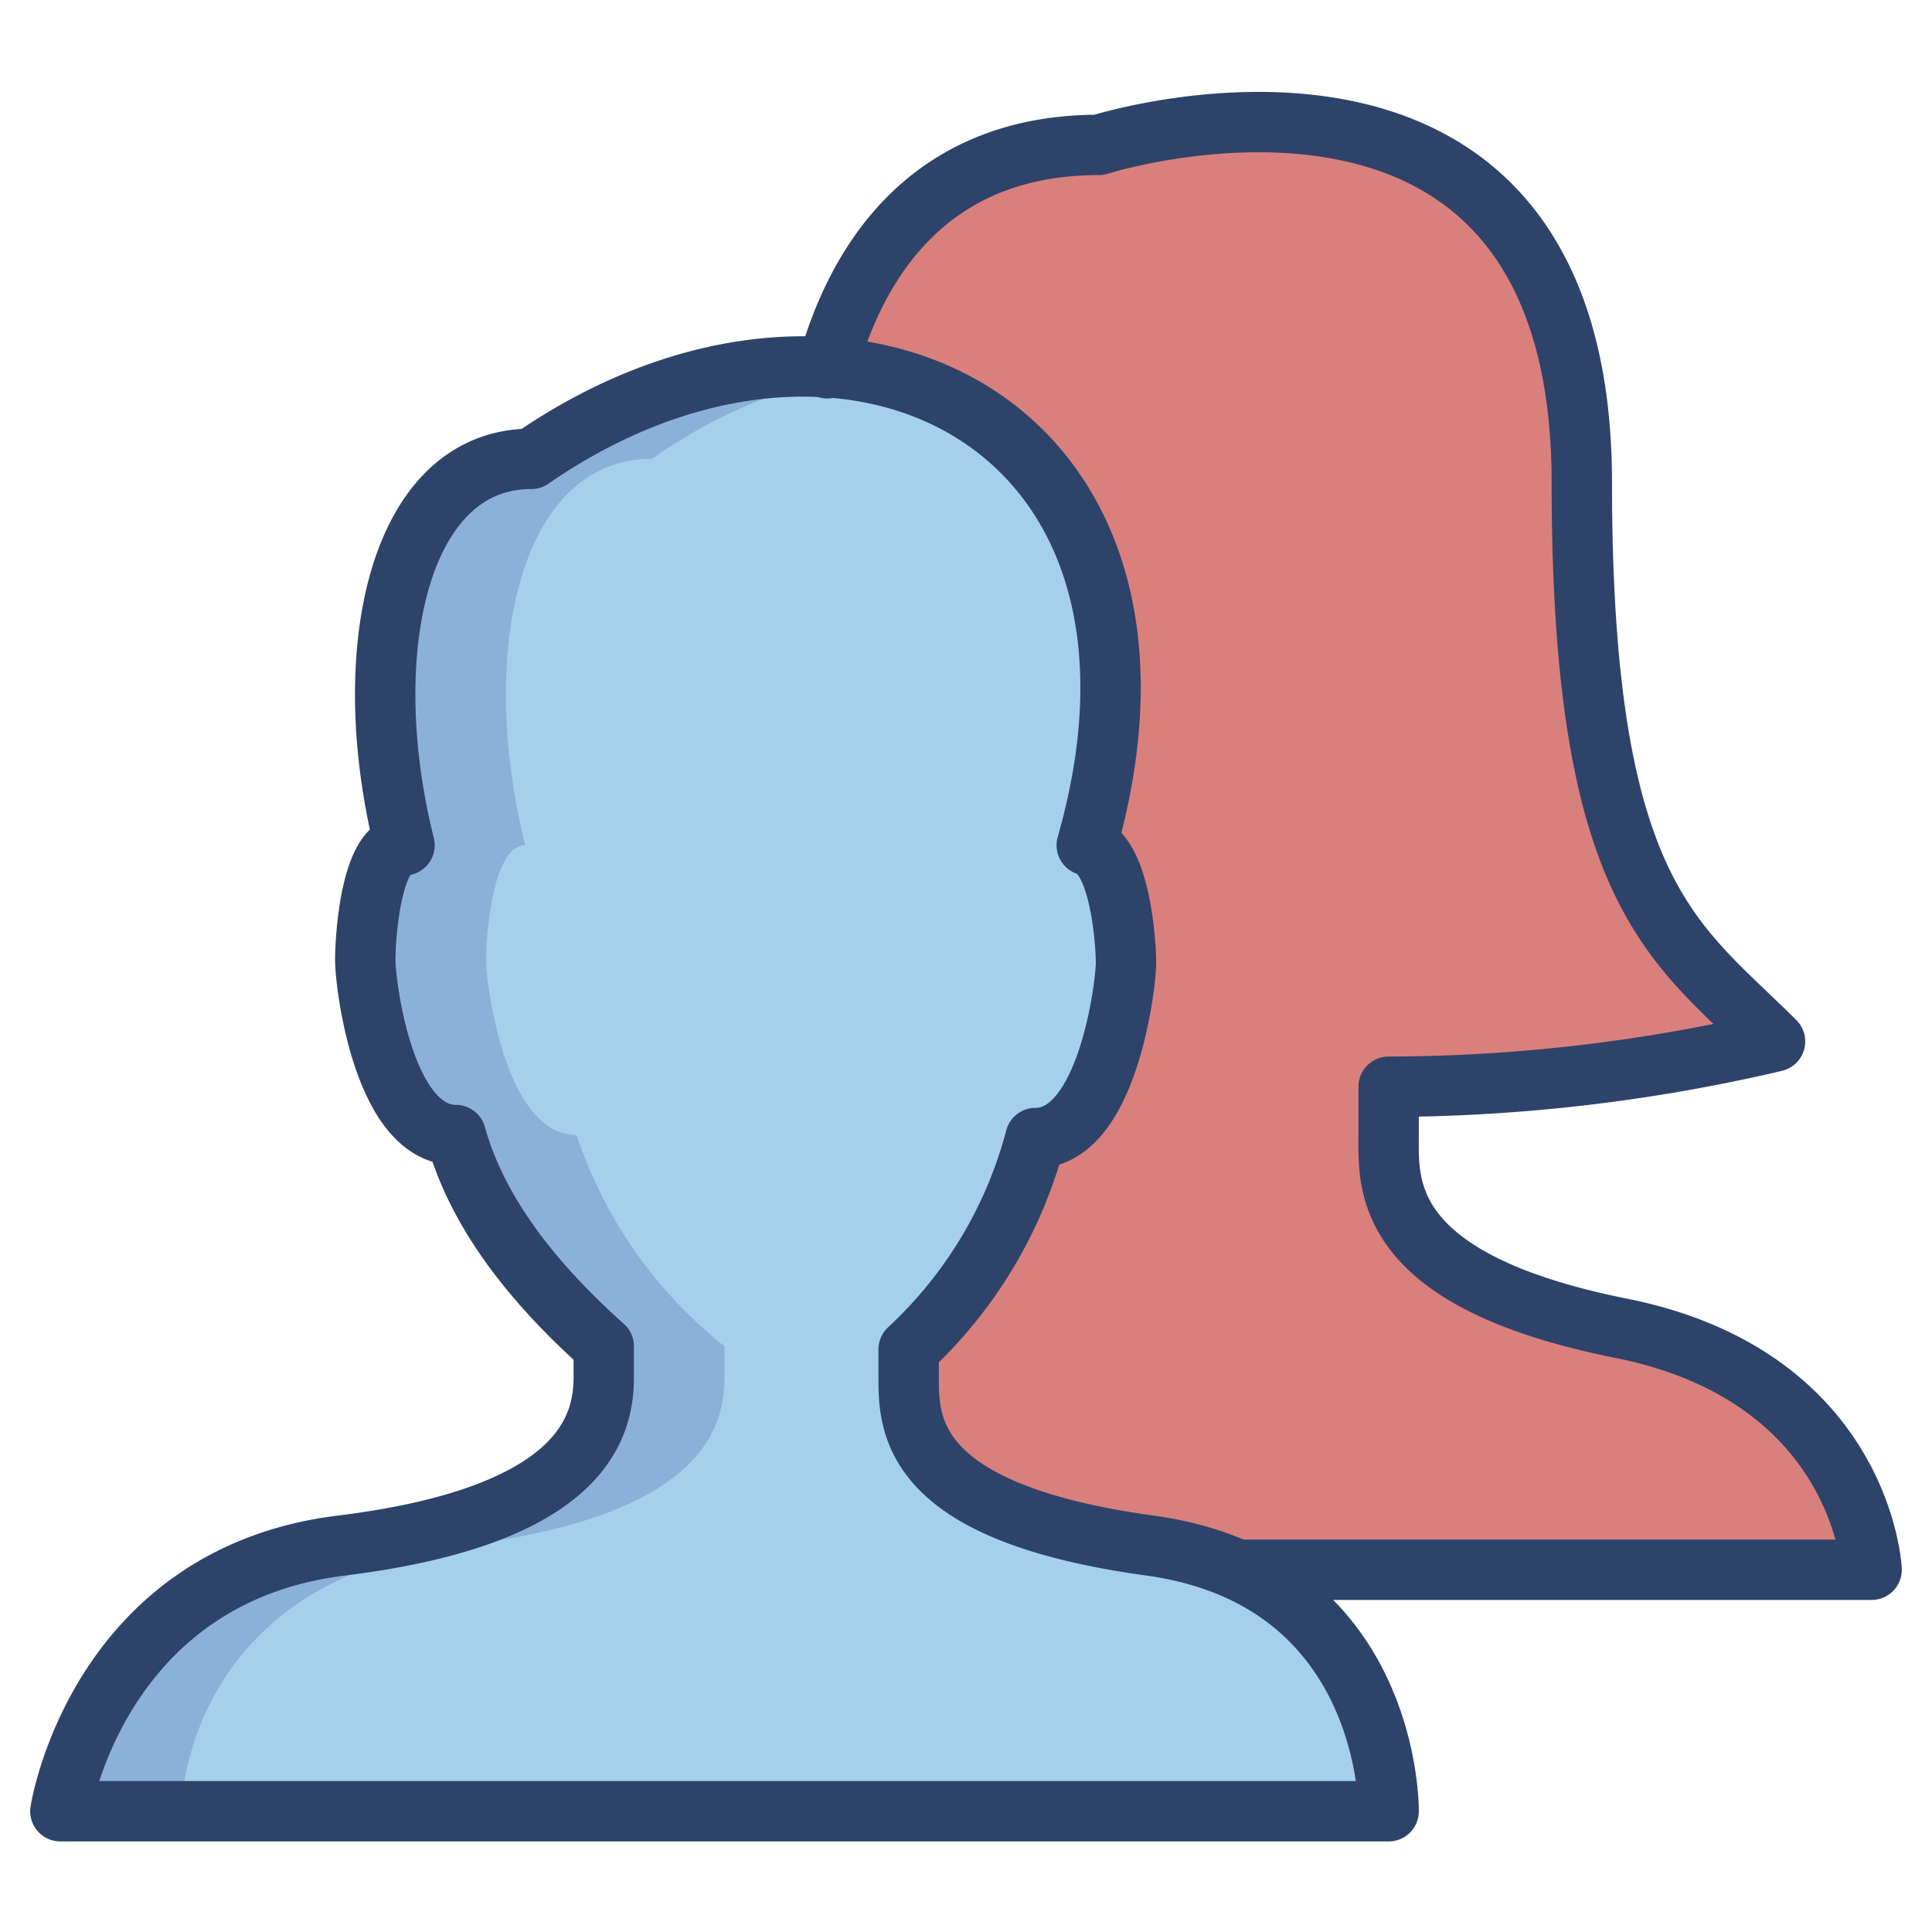 <svg xmlns="http://www.w3.org/2000/svg" viewBox="0 0 64 64" aria-labelledby="title"
aria-describedby="desc" role="img" xmlns:xlink="http://www.w3.org/1999/xlink">
  <title>User Group</title>
  <desc>A color styled icon from Orion Icon Library.</desc>
  <path data-name="layer2"
  d="M38.1 51.2c-8-1.1-8-4-8-5.6v-.9a14.6 14.6 0 0 0 4.2-7c2.4 0 3-5.1 3-5.8s-.2-3.6-1.3-3.9c4-14-8-20-18.4-12.8-4.4 0-5.8 6.4-4.2 12.8-1.1 0-1.3 3-1.3 3.8s.6 5.8 3 5.8c.8 2.9 3 5.3 4.9 7v1c0 1.6-.6 4.6-8.7 5.6S2 60 2 60h44s.1-7.7-7.9-8.8z"
  fill="#a5d0ec"></path>
  <path data-name="opacity" d="M15.3 51.2c8.1-1 8.7-4 8.7-5.6v-1a15 15 0 0 1-4.9-7c-2.4 0-3-5.1-3-5.8s.2-3.8 1.3-3.8c-1.6-6.4-.2-12.8 4.2-12.8a17 17 0 0 1 7-2.9 15.1 15.1 0 0 0-11 2.9c-4.4 0-5.8 6.4-4.2 12.8-1.1 0-1.3 3-1.3 3.8s.6 5.8 3 5.8a15 15 0 0 0 4.9 7v1c0 1.6-.6 4.6-8.7 5.6S2 60 2 60h4s0-7.6 9.3-8.8z"
  fill="#000064" opacity=".15"></path>
  <path data-name="layer1" d="M35.8 28c1.1.3 1.4 3 1.4 3.8s-.5 5.8-3 5.8h-.1a14 14 0 0 1-4.2 7v.9c0 1.6 0 4.5 8 5.6a10.5 10.5 0 0 1 2.9.8H62s0-6.3-8.3-8-7.7-4.7-7.7-6.3V36a56.6 56.6 0 0 0 12.8-1.6c-3.3-3.3-6.4-4.7-6.4-18.5C52.4-.3 36.2 4.7 36.2 4.7c-5.9 0-8.2 4.2-9.2 7.4 7 .5 11.6 6.3 8.8 15.9z"
  fill="#ff9781"></path>
  <path data-name="opacity" d="M35.8 28c1.1.3 1.4 3 1.4 3.8s-.5 5.8-3 5.8h-.1a14 14 0 0 1-4.2 7v.9c0 1.6 0 4.5 8 5.6a10.5 10.5 0 0 1 2.9.8H62s0-6.3-8.3-8-7.7-4.7-7.7-6.3V36a56.6 56.6 0 0 0 12.8-1.6c-3.3-3.3-6.4-4.7-6.4-18.5C52.4-.3 36.2 4.7 36.2 4.7c-5.9 0-8.2 4.2-9.2 7.4 7 .5 11.6 6.3 8.8 15.9z"
  fill="#000064" opacity=".15"></path>
  <path data-name="stroke" d="M27.4 12.2c.9-3.3 3.2-7.4 9-7.4 0 0 16-5.1 16 11.2 0 13.7 3.1 15.2 6.4 18.5A56.6 56.6 0 0 1 46 36v1.6c0 1.6-.3 4.8 7.7 6.4s8.3 8 8.3 8H41"
  fill="none" stroke="#2e4369" stroke-linecap="round" stroke-linejoin="round"
  stroke-width="2"></path>
  <path data-name="stroke" d="M38.1 51.2c-8-1.1-8-4-8-5.6v-.9a14.6 14.6 0 0 0 4.2-7c2.4 0 3-5.1 3-5.8s-.2-3.6-1.3-3.9c4-14-8-20-18.4-12.8-4.4 0-5.8 6.4-4.2 12.8-1.1 0-1.3 3-1.3 3.8s.6 5.8 3 5.8c.8 2.9 3 5.3 4.9 7v1c0 1.6-.6 4.6-8.7 5.6S2 60 2 60h44s.1-7.7-7.9-8.8z"
  fill="none" stroke="#2e4369" stroke-linecap="round" stroke-linejoin="round"
  stroke-width="2"></path>
</svg>